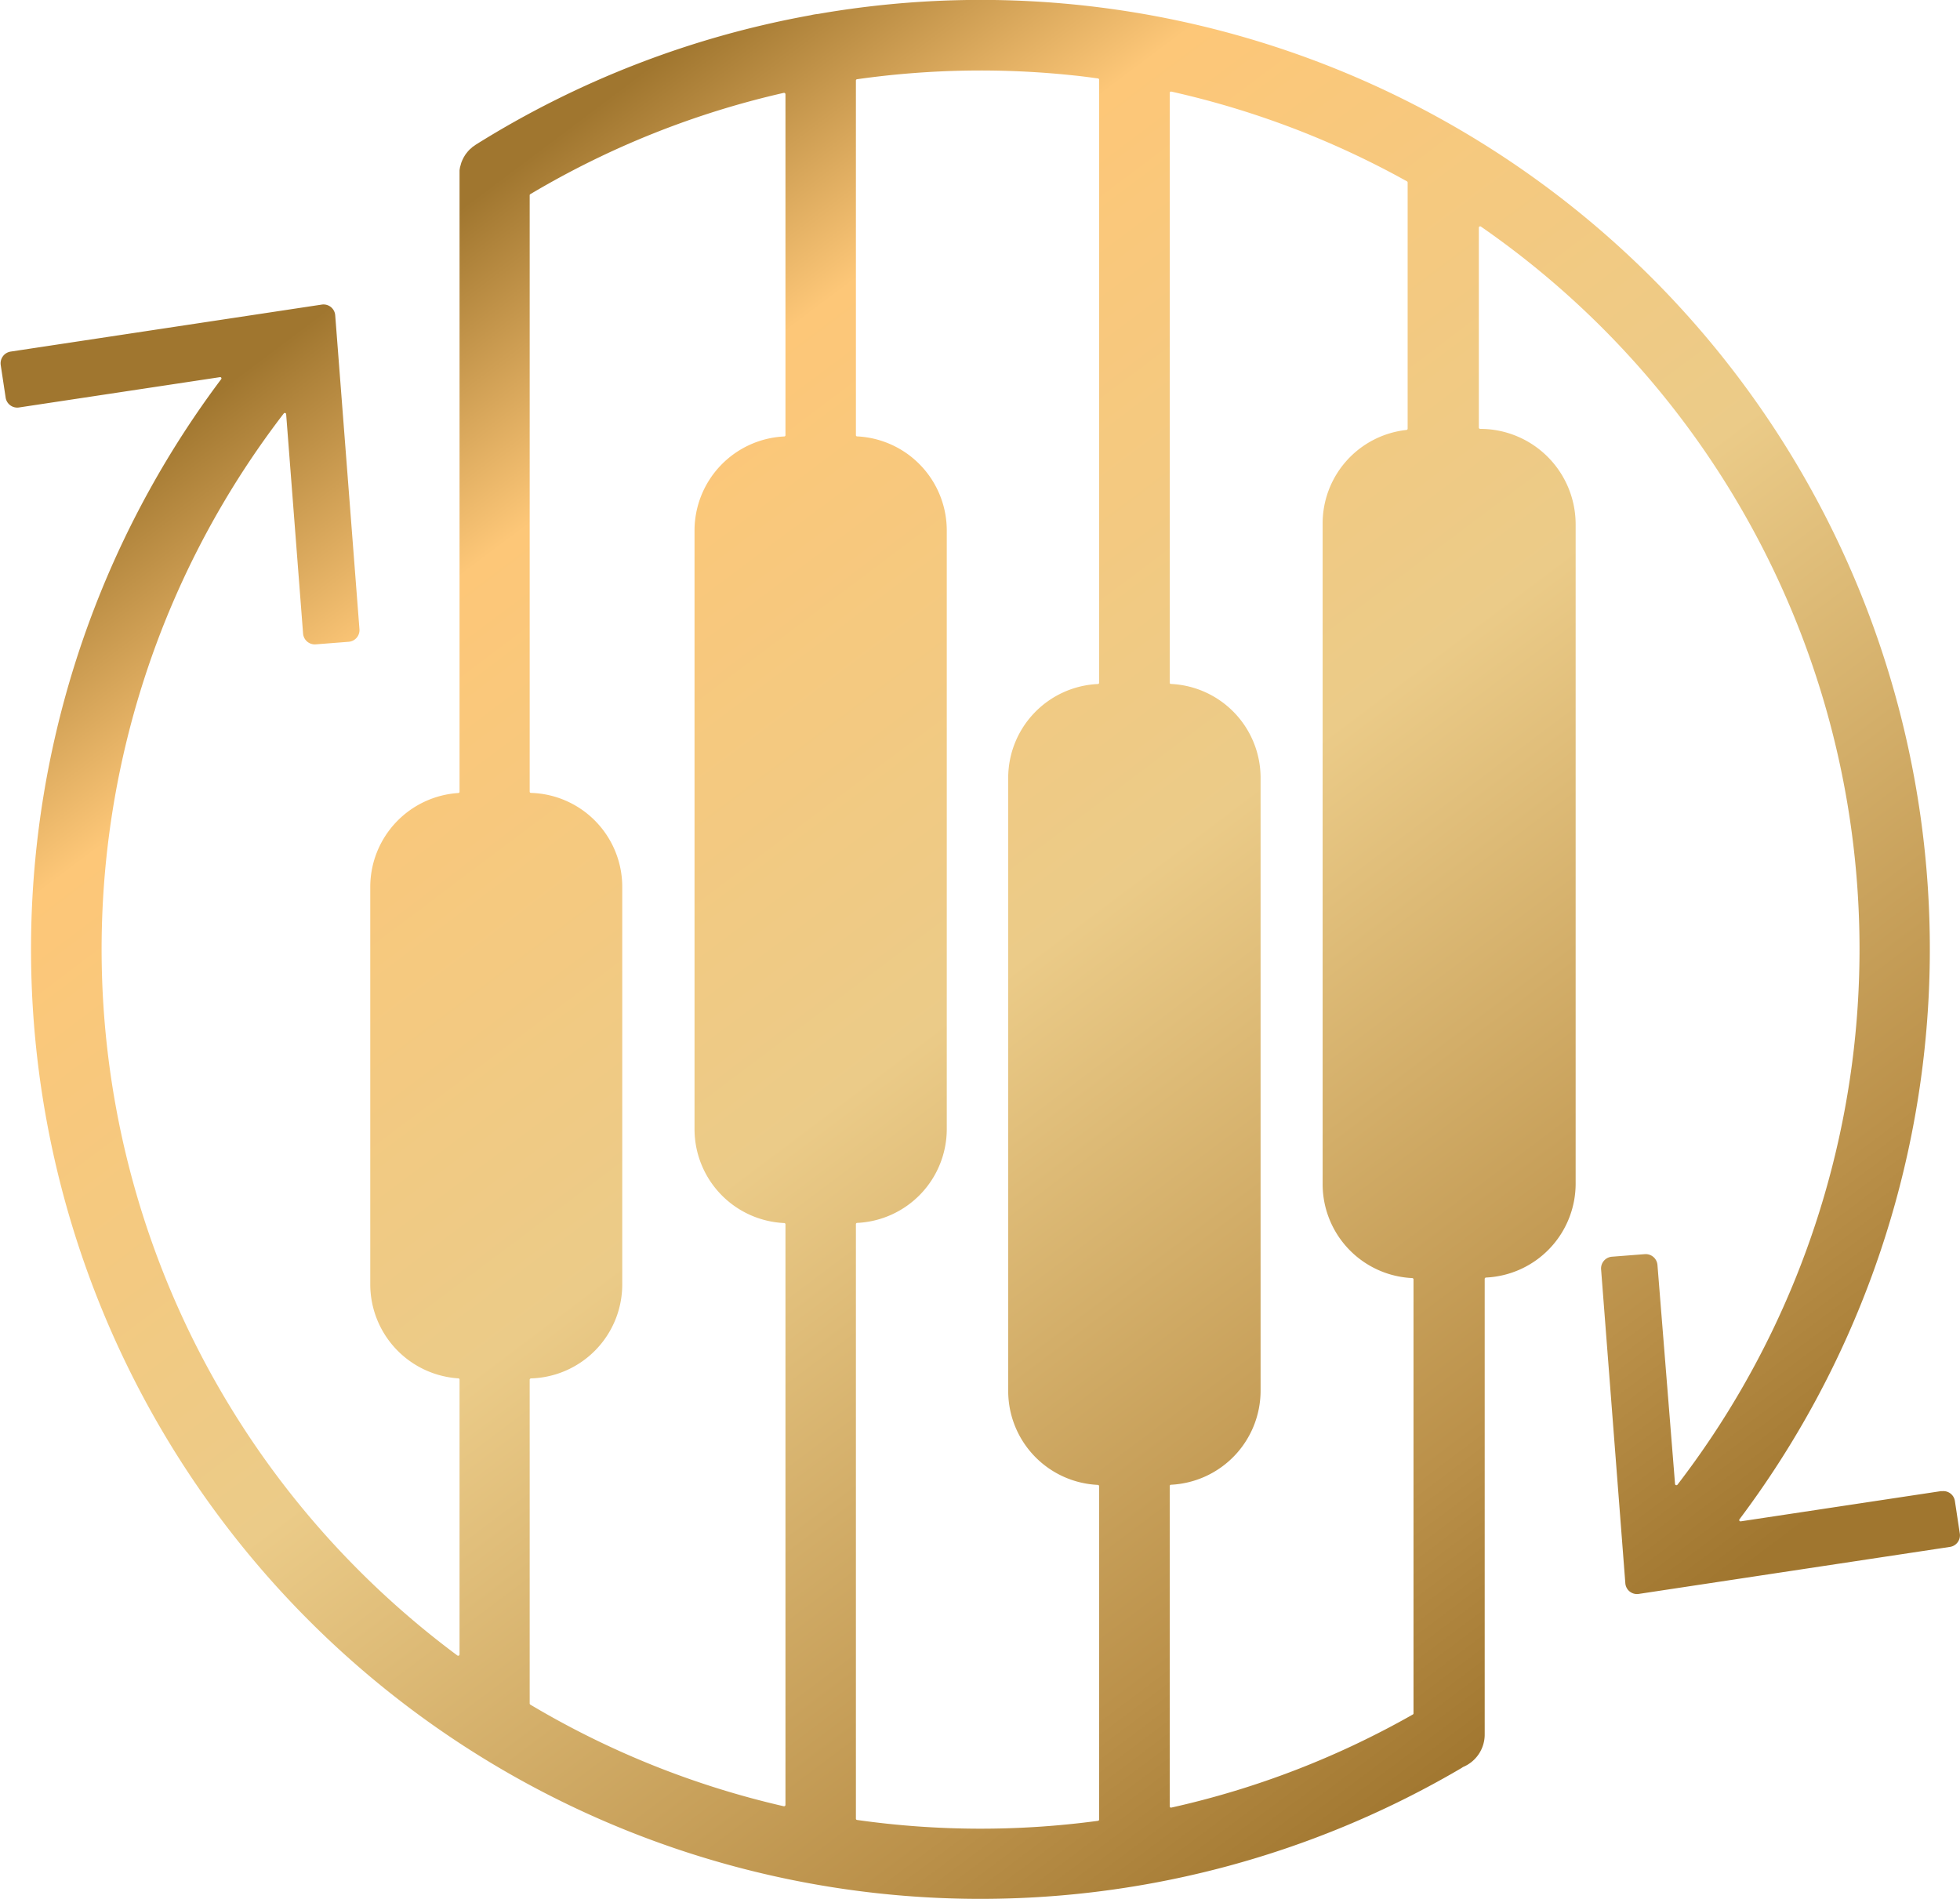 <svg xmlns="http://www.w3.org/2000/svg" xmlns:xlink="http://www.w3.org/1999/xlink" width="54.206" height="52.518" viewBox="0 0 54.206 52.518"><defs><style>.a{fill:url(#a);}</style><linearGradient id="a" x1="0.247" y1="0.103" x2="0.84" y2="0.863" gradientUnits="objectBoundingBox"><stop offset="0" stop-color="#a0762f"/><stop offset="0.158" stop-color="#fdc778"/><stop offset="0.505" stop-color="#ebcb88"/><stop offset="0.854" stop-color="#bb914a"/><stop offset="1" stop-color="#a0762f"/></linearGradient></defs><path class="a" d="M102.248,683.851l-5.554.838a.036.036,0,0,1-.034-.059,26.248,26.248,0,0,0-25.484-41.626,1.341,1.341,0,0,0-.2.034,26.249,26.249,0,0,0-9.27,3.583l-.014.01-.04.03a.159.159,0,0,0-.038.026l-.03.028-.043.036-.022.024a.509.509,0,0,0-.043.049l-.016.02c-.014.018-.028.034-.04.053l-.018.028-.03.051-.02.04-.02.043-.02.049-.012.04-.014.051-.012.04-.008.047a.481.481,0,0,0-.006.051l0,.04,0,.057,0,.014v17.066a.035.035,0,0,1-.034.034,2.605,2.605,0,0,0-2.435,2.595v10.992a2.607,2.607,0,0,0,2.435,2.6.033.033,0,0,1,.034.034v7.6a.038.038,0,0,1-.059.03,24.483,24.483,0,0,1-2.718-2.346,24.3,24.3,0,0,1-2.085-32,.037.037,0,0,1,.067.02l.468,6.064a.325.325,0,0,0,.35.3l.909-.071a.324.324,0,0,0,.3-.348l-.67-8.677a.324.324,0,0,0-.372-.3l-8.606,1.3a.328.328,0,0,0-.273.372l.136.9a.325.325,0,0,0,.37.273l5.556-.838a.035.035,0,0,1,.034.057,26.26,26.26,0,0,0,34.3,38.408l.045-.03a.973.973,0,0,0,.6-.9v-12.6a.039.039,0,0,1,.036-.036,2.6,2.6,0,0,0,2.479-2.6v-18.23a2.64,2.64,0,0,0-2.641-2.639.037.037,0,0,1-.036-.039v-5.522a.037.037,0,0,1,.059-.032,24.3,24.3,0,0,1,5.434,34.791.038.038,0,0,1-.067-.022L94.39,677.6a.327.327,0,0,0-.35-.3l-.909.071a.326.326,0,0,0-.3.35l.67,8.675a.323.323,0,0,0,.372.3l8.606-1.3a.324.324,0,0,0,.273-.368l-.136-.9a.322.322,0,0,0-.37-.271M63.2,680.775a.039.039,0,0,1,.036-.039,2.6,2.6,0,0,0,2.524-2.6V667.145a2.6,2.6,0,0,0-2.524-2.6.035.035,0,0,1-.036-.034V648.016a.036.036,0,0,1,.02-.03,24.21,24.21,0,0,1,7.007-2.8.04.04,0,0,1,.047.038v9.43a.035.035,0,0,1-.036.034,2.606,2.606,0,0,0-2.479,2.6v16.552a2.6,2.6,0,0,0,2.479,2.6.036.036,0,0,1,.036.036v16.056a.04.04,0,0,1-.047.036,24.3,24.3,0,0,1-7.007-2.809.041.041,0,0,1-.02-.034ZM72.222,692.9V676.472a.035.035,0,0,1,.034-.036,2.6,2.6,0,0,0,2.479-2.6V657.286a2.606,2.606,0,0,0-2.479-2.6.033.033,0,0,1-.034-.034v-9.806a.036.036,0,0,1,.032-.037,24.329,24.329,0,0,1,5.993-.105c.223.022.447.053.67.083a.037.037,0,0,1,.032.036V661.5a.036.036,0,0,1-.036.034,2.6,2.6,0,0,0-2.479,2.6v16.947a2.6,2.6,0,0,0,2.479,2.6.038.038,0,0,1,.036.037v9.217a.037.037,0,0,1-.032.036,24.329,24.329,0,0,1-6.663-.024.036.036,0,0,1-.032-.039m15.259-38.436a.036.036,0,0,1-.034.036,2.6,2.6,0,0,0-2.317,2.587v18.267a2.6,2.6,0,0,0,2.479,2.6.037.037,0,0,1,.034.036V690a.033.033,0,0,1-.018.03,24.176,24.176,0,0,1-6.679,2.575.036.036,0,0,1-.045-.036v-8.855a.036.036,0,0,1,.034-.037,2.606,2.606,0,0,0,2.479-2.6V664.132a2.6,2.6,0,0,0-2.479-2.6.034.034,0,0,1-.034-.034V645.187a.037.037,0,0,1,.045-.036,24.339,24.339,0,0,1,6.515,2.481.039.039,0,0,1,.02.034Z" transform="translate(-48.551 -642.618)"/></svg>